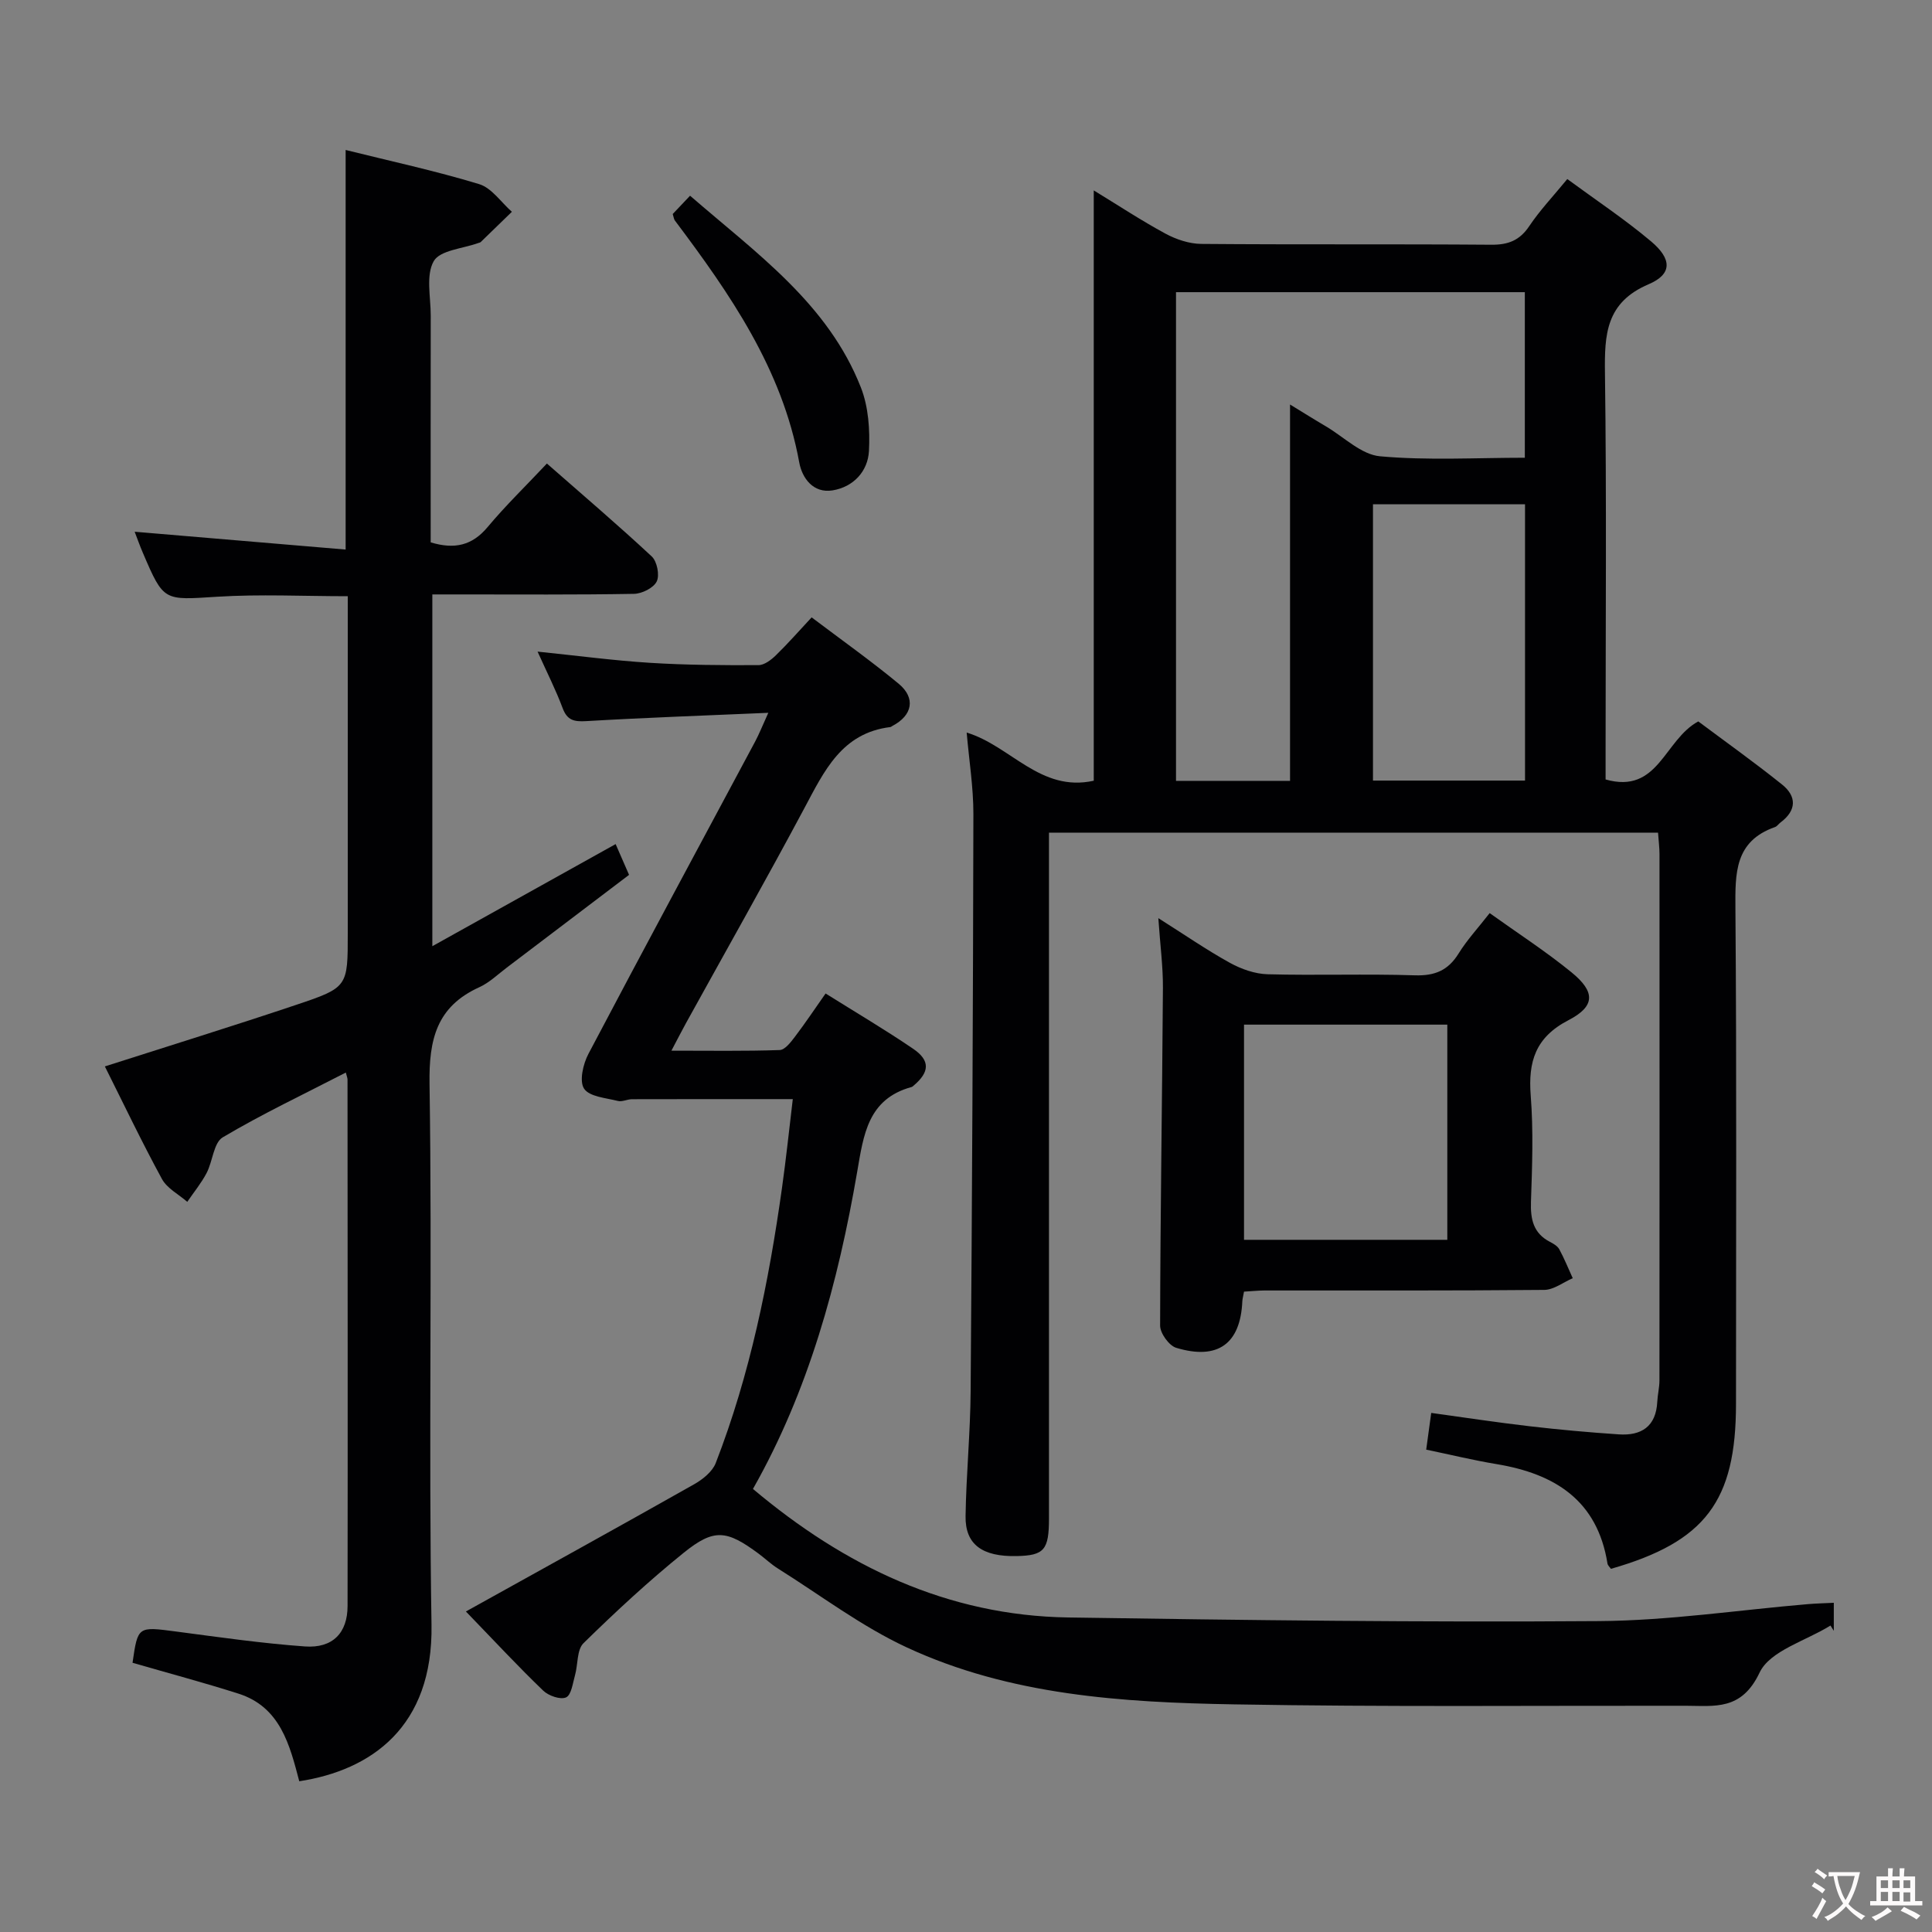 <svg enable-background="new 0 0 400 400" viewBox="0 0 400 400" xmlns="http://www.w3.org/2000/svg"><rect x="0" y="0" width="400" height="400" fill="#808080" stroke="none"/><g fill="#010103"><path d="m343.28 172.39c-42.11 0-83.73 0-126.1 0v5.99 135.98c0 6.55-.99 7.69-6.71 7.81-7.1.15-10.65-2.4-10.56-8.26.13-8.64.99-17.28 1.05-25.92.3-39.81.5-79.62.57-119.43.01-5.58-.9-11.16-1.39-16.89 9.11 2.75 15.24 12.42 26.31 9.97 0-40.47 0-81.01 0-122.22 5.03 3.07 9.83 6.24 14.86 8.96 2.22 1.2 4.93 2.1 7.42 2.12 20 .17 39.99.01 59.99.17 3.52.03 5.9-.87 7.9-3.86 2.2-3.28 4.96-6.19 7.87-9.74 5.97 4.39 11.91 8.33 17.34 12.9 4.35 3.66 4.4 6.79-.48 8.87-8.88 3.78-9.17 10.4-9.06 18.45.35 25.99.13 51.99.13 77.99v6.1c10.96 3.1 12.09-8.18 19.19-12.02 5.48 4.1 11.54 8.41 17.34 13.06 3.07 2.46 3.03 5.37-.32 7.87-.4.3-.71.8-1.15.95-8.36 2.94-8.23 9.56-8.18 16.9.27 34.16.12 68.32.12 102.49 0 20.16-6.35 28.58-25.89 34.18-.23-.34-.65-.69-.72-1.1-2.09-13.09-10.9-18.58-22.96-20.58-4.87-.81-9.67-1.98-14.57-3 .35-2.53.64-4.64 1.04-7.6 6.83.94 13.64 1.98 20.47 2.77 6.1.71 12.23 1.26 18.35 1.67 4.68.32 7.72-1.62 7.98-6.73.07-1.49.45-2.97.45-4.45.03-36.33.02-72.66.01-108.98 0-1.32-.18-2.63-.3-4.42zm-76.19-10.72c0-26.01 0-51.8 0-77.92 2.65 1.62 5.02 3.11 7.44 4.53 3.71 2.19 7.3 5.84 11.19 6.19 9.86.89 19.86.3 29.98.3 0-11.71 0-22.93 0-34.28-24.2 0-48.08 0-72.22 0v101.18zm17.17-.06h31.48c0-19.23 0-38.13 0-57.21-10.64 0-21.01 0-31.48 0z"/><path d="m71.56 31.05c9.19 2.29 18.53 4.3 27.64 7.07 2.6.79 4.54 3.76 6.78 5.73-2.15 2.09-4.3 4.18-6.45 6.26-.11.11-.3.13-.46.19-3.22 1.18-7.97 1.49-9.27 3.77-1.66 2.92-.62 7.43-.62 11.25-.03 15.64-.01 31.27-.01 46.97 4.9 1.48 8.56.69 11.78-3.16 3.72-4.45 7.91-8.51 12.28-13.16 7.42 6.51 14.71 12.72 21.71 19.24 1.1 1.03 1.66 3.87 1.03 5.17-.65 1.34-3.05 2.54-4.71 2.57-11.99.21-23.99.12-35.99.12-1.81 0-3.61 0-5.76 0v72.83c12.87-7.17 25.24-14.06 37.95-21.14.83 1.91 1.66 3.8 2.78 6.37-8.44 6.4-16.88 12.82-25.34 19.22-1.86 1.41-3.6 3.11-5.68 4.05-8.82 4.01-10.43 10.78-10.29 20.02.57 37.32-.21 74.66.41 111.97.35 21.17-12.5 30.12-27.38 32.4-1.97-7.49-3.9-15.37-12.59-18.14-7.24-2.31-14.59-4.26-21.93-6.39 1.1-7.6 1.09-7.51 9.02-6.47 8.88 1.17 17.76 2.45 26.68 3.09 5.74.41 8.82-2.81 8.82-8.39.05-36.33.01-72.65-.01-108.98 0-.31-.14-.63-.35-1.45-8.6 4.44-17.27 8.54-25.48 13.41-1.9 1.13-2.07 4.97-3.35 7.4-1.1 2.1-2.65 3.98-4 5.96-1.78-1.56-4.18-2.78-5.24-4.73-4.19-7.69-7.96-15.61-11.82-23.31 13.45-4.31 26.58-8.37 39.62-12.75 10.73-3.59 10.67-3.76 10.67-14.84 0-21.33 0-42.66 0-63.99 0-1.81 0-3.63 0-5.77-9.23 0-18.17-.45-27.06.11-11.04.69-11.02 1.06-15.36-9.09-.65-1.51-1.2-3.07-1.7-4.37 14.47 1.22 28.88 2.44 43.68 3.69 0-28.17 0-55.2 0-82.73z"/><path d="m96.46 333.64c16.27-9.04 31.79-17.6 47.22-26.32 1.79-1.01 3.8-2.61 4.5-4.4 7.12-18.35 10.99-37.52 13.72-56.95.85-6.05 1.49-12.14 2.24-18.41-11.44 0-22.37-.01-33.29.02-.98 0-2.04.59-2.93.36-2.47-.63-5.88-.87-6.99-2.54-1.03-1.56-.21-5.1.89-7.19 11.39-21.63 23-43.14 34.53-64.69.83-1.56 1.48-3.22 2.72-5.94-13.2.57-25.45 1-37.68 1.72-2.54.15-3.96-.15-4.91-2.71-1.38-3.7-3.18-7.24-5.18-11.68 8.29.85 15.76 1.85 23.27 2.32 7.47.47 14.97.51 22.45.48 1.23 0 2.66-1.1 3.64-2.06 2.48-2.41 4.76-5.02 7.38-7.83 6.17 4.66 12.26 8.98 18.01 13.73 3.6 2.98 2.86 6.58-1.28 8.74-.15.08-.28.22-.43.24-10.05 1.22-13.68 9.07-17.78 16.75-7.99 14.96-16.34 29.71-24.54 44.56-.87 1.58-1.69 3.19-3.01 5.69 7.94 0 15.19.12 22.42-.13 1.1-.04 2.32-1.66 3.17-2.78 2.11-2.77 4.04-5.67 6.33-8.93 6.15 3.86 12.27 7.46 18.13 11.45 3.57 2.43 3.41 4.83.09 7.63-.13.11-.26.24-.41.28-9.05 2.48-9.94 9.83-11.27 17.57-3.95 22.98-10.06 45.34-21.58 65.65 19.03 16.01 40.29 26.23 65.28 26.61 36.63.56 73.27 1.02 109.9.75 14.41-.1 28.81-2.29 43.22-3.51 1.65-.14 3.31-.18 5.38-.28v5.8c-.23-.36-.46-.72-.69-1.09-5.07 3.17-12.53 5.2-14.68 9.75-3.75 7.92-9.3 6.87-15.36 6.86-31.16-.04-62.32.26-93.47-.29-23.12-.4-46.36-1.86-67.75-11.8-9.39-4.36-17.83-10.79-26.67-16.33-1.4-.88-2.62-2.05-3.96-3.05-6.64-4.92-9.23-5.29-15.53-.21-7.24 5.84-14.09 12.2-20.74 18.71-1.41 1.38-1.14 4.41-1.77 6.65-.47 1.64-.75 4.07-1.84 4.58-1.15.54-3.63-.32-4.73-1.38-5.14-4.93-9.98-10.15-16.02-16.4z"/><path d="m257.56 267.42c-.18 1.02-.33 1.51-.35 2-.39 8.78-5.05 12.24-13.69 9.63-1.49-.45-3.33-3.02-3.33-4.6.04-23.3.43-46.6.58-69.9.03-4.45-.57-8.91-.95-14.46 5.44 3.44 10 6.59 14.83 9.26 2.34 1.29 5.17 2.29 7.8 2.36 10.15.27 20.33-.11 30.48.22 4.14.13 6.89-1.01 9.06-4.52 1.74-2.81 4.02-5.27 6.43-8.36 5.75 4.12 11.57 7.88 16.92 12.24 4.97 4.05 4.99 7.03-.61 9.93-6.84 3.55-8.36 8.56-7.81 15.62.57 7.29.3 14.66.05 21.98-.12 3.64.5 6.52 3.94 8.3.73.38 1.57.87 1.93 1.54 1.04 1.93 1.87 3.98 2.78 5.98-1.96.84-3.92 2.4-5.89 2.42-19.32.18-38.65.11-57.97.12-1.29.01-2.59.15-4.2.24zm0-55.28v44.55h42.09c0-15.02 0-29.72 0-44.55-14.13 0-27.92 0-42.09 0z"/><path d="m139.28 44.31c.98-1.04 2.1-2.21 3.59-3.79 13.8 11.97 28.56 22.35 35.37 39.71 1.57 4 1.89 8.76 1.67 13.12-.22 4.24-3.22 7.48-7.55 8.18-4 .64-6.3-2.55-6.89-5.81-3.53-19.33-14.31-34.84-25.74-50.06-.2-.25-.22-.62-.45-1.35z"/></g><path d="m377.9 391.2c-.2.3-.4.5-.6.8-.7-.6-1.4-1-2.2-1.5.2-.3.4-.5.5-.8.6.4 1.4.8 2.3 1.5zm-1.8 6.1c-.2-.2-.5-.4-.9-.6.4-.6.8-1.2 1.2-1.9s.7-1.3.9-1.9c.3.3.5.5.8.7-.7 1.3-1.4 2.6-2 3.7zm2.2-9c-.3.3-.5.5-.6.8-.6-.6-1.3-1.1-2-1.5.3-.3.5-.5.6-.7.6.5 1.3.9 2 1.4zm.3.2v-.9h2 4.5c-.3 1.3-.6 2.5-1 3.6s-.9 2.1-1.4 3c.4.5 1 1 1.6 1.4s1.2.8 1.9 1.1c-.3.2-.5.4-.8.8-.4-.3-1-.7-1.6-1.2s-1.2-1.1-1.6-1.6c-.5.6-1.1 1.1-1.7 1.6s-1.4.9-2.1 1.4c-.1-.3-.3-.5-.7-.8.6-.2 1.2-.5 1.9-1s1.4-1.1 2-1.8c-.5-.8-.9-1.6-1.2-2.5s-.6-2-.8-3.2c-.4.1-.7.1-1 .1zm2.5 2.7c.3 1 .7 1.7 1 2.2.3-.5.6-1.1 1-2s.6-1.9.9-3h-3.2-.4c.1.9.3 1.8.7 2.8z" fill="#fcfafa"/><path d="m396.5 388.5v1.5 3.6h1.5v.9c-.4 0-1 0-1.7 0h-7.9c-.5 0-.9 0-1.2 0v-.9h1.3v-3.5c0-.7 0-1.2 0-1.6h2.4c0-.8 0-1.4 0-1.7h1c0 .3-.1.8-.1 1.7h1.5c0-.8 0-1.4 0-1.7h1c0 .3-.1.9-.1 1.7zm-8.2 9.2c-.2-.3-.5-.5-.8-.8.8-.3 1.4-.6 1.9-.9s1-.7 1.4-1.1c.3.3.6.5.9.8-1.6 1-2.8 1.6-3.4 2zm2.6-6.8v-1.6h-1.5v1.6zm0 2.7v-1.9h-1.5v1.9zm2.4-2.7v-1.6h-1.5v1.6zm0 2.7v-1.9h-1.5v1.9zm.2 2 .7-.8c.4.2.9.5 1.6.8s1.3.7 1.8 1c-.3.3-.5.5-.8.8-.4-.3-1.5-1-3.3-1.8zm2-4.7v-1.6h-1.4v1.6zm0 2.8v-1.9h-1.4v1.9z" fill="#fcfafa"/></svg>